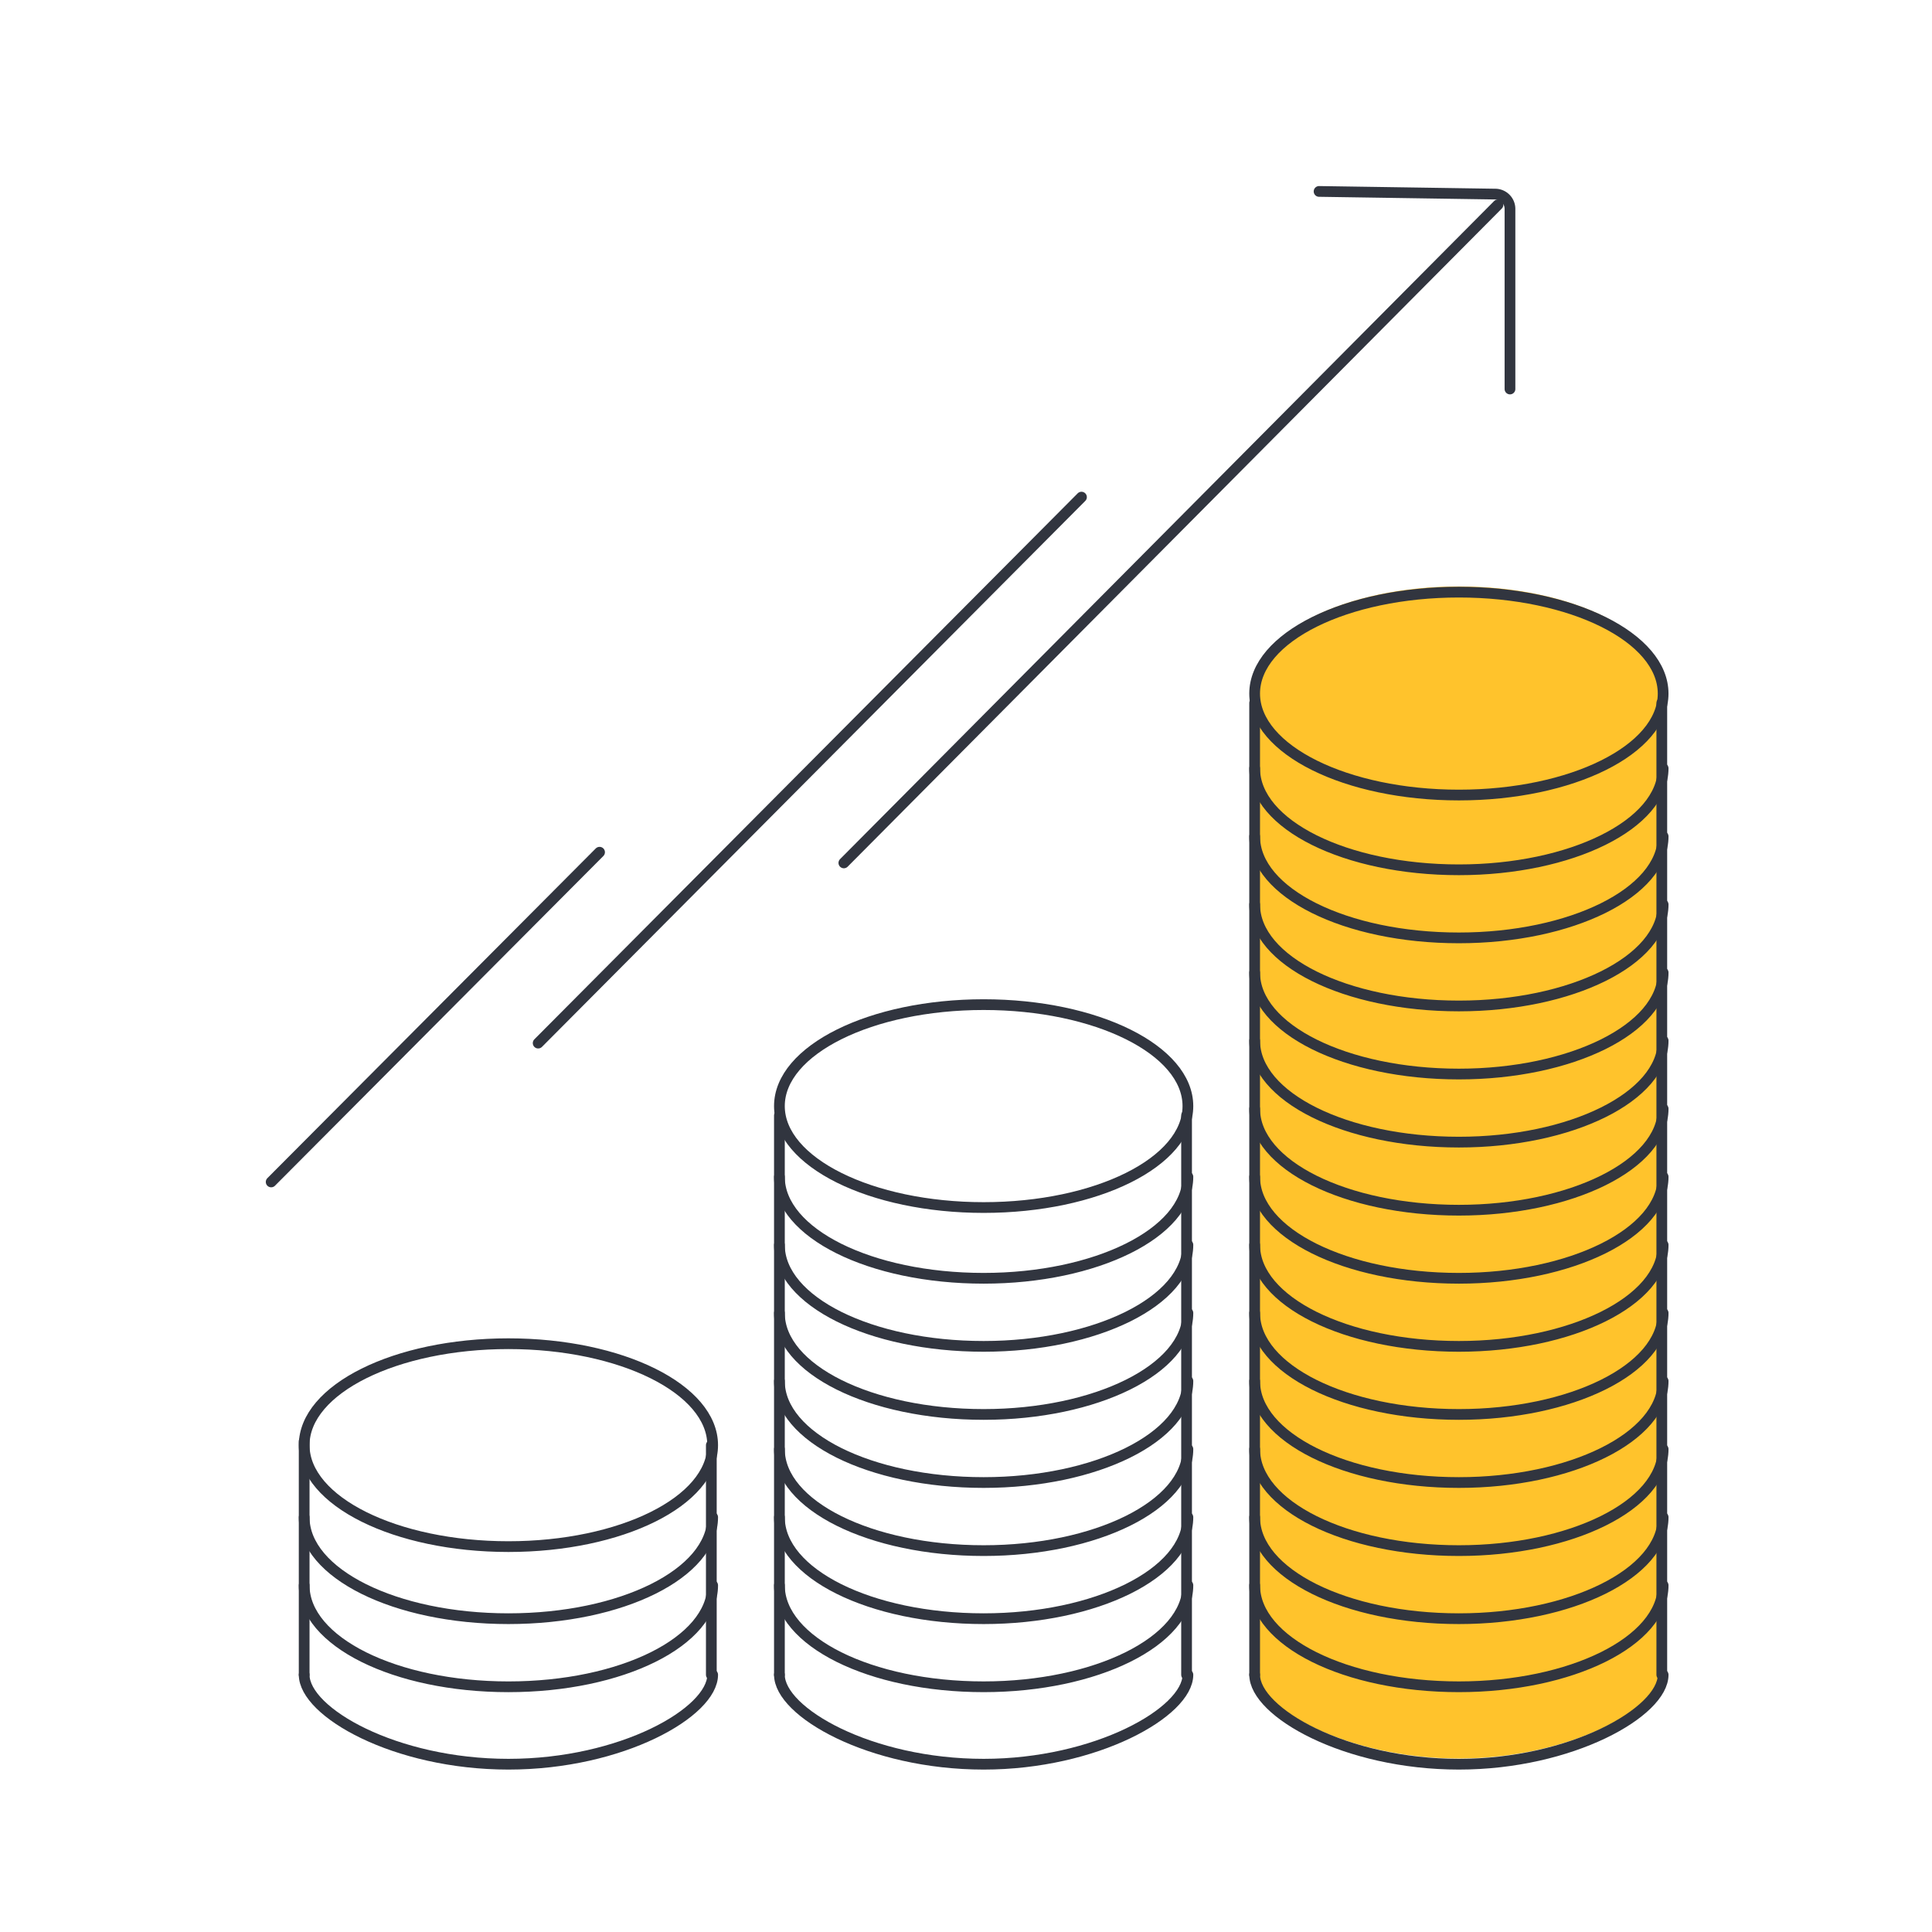 <svg xmlns="http://www.w3.org/2000/svg" width="180" height="180" viewBox="0 0 180 180">
  <g id="Group_3960" data-name="Group 3960" transform="translate(16560.84 16239)">
    <g id="Group_3784" data-name="Group 3784" transform="translate(-16535.576 -16221.165)">
      <path id="Path_857" data-name="Path 857" d="M104.293,65.116c0-5.22-8.521-9.452-19.029-9.452S66.234,59.9,66.234,65.116c0,.119.025.235.035.354l-.035,91.061c0,3.483,8.457,8.333,19.029,8.333,10.448,0,19.029-4.85,19.029-8.333Z" transform="translate(25.394 -18.862)" fill="#ffc32c"/>
      <g id="Group_3783" data-name="Group 3783" transform="translate(0 0)">
        <g id="Group_3756" data-name="Group 3756" transform="translate(3.075 37.333)">
          <line id="Line_110" data-name="Line 110" y1="90.543" transform="translate(88.553 10.323)" fill="none" stroke="#31353f" stroke-linecap="round" stroke-miterlimit="10" stroke-width="1"/>
          <line id="Line_111" data-name="Line 111" y2="90.543" transform="translate(126.487 10.323)" fill="none" stroke="#31353f" stroke-linecap="round" stroke-miterlimit="10" stroke-width="1"/>
          <ellipse id="Ellipse_42" data-name="Ellipse 42" cx="19.029" cy="9.452" rx="19.029" ry="9.452" transform="translate(88.553)" fill="none" stroke="#31353f" stroke-linecap="round" stroke-miterlimit="10" stroke-width="1"/>
          <path id="Path_421" data-name="Path 421" d="M72.9,39.3c0,5.224,8.457,9.452,19.029,9.452,10.447,0,19.029-4.229,19.029-9.452" transform="translate(15.654 -22.883)" fill="none" stroke="#31353f" stroke-linecap="round" stroke-miterlimit="10" stroke-width="1"/>
          <path id="Path_422" data-name="Path 422" d="M72.9,44.4c0,5.224,8.457,9.452,19.029,9.452,10.447,0,19.029-4.229,19.029-9.452" transform="translate(15.654 -21.64)" fill="none" stroke="#31353f" stroke-linecap="round" stroke-miterlimit="10" stroke-width="1"/>
          <path id="Path_423" data-name="Path 423" d="M72.9,49.5c0,5.224,8.457,9.452,19.029,9.452,10.447,0,19.029-4.229,19.029-9.452" transform="translate(15.654 -20.397)" fill="none" stroke="#31353f" stroke-linecap="round" stroke-miterlimit="10" stroke-width="1"/>
          <path id="Path_424" data-name="Path 424" d="M72.9,54.6c0,5.224,8.457,9.452,19.029,9.452,10.447,0,19.029-4.229,19.029-9.452" transform="translate(15.654 -19.154)" fill="none" stroke="#31353f" stroke-linecap="round" stroke-miterlimit="10" stroke-width="1"/>
          <path id="Path_425" data-name="Path 425" d="M72.9,59.7c0,5.224,8.457,9.452,19.029,9.452,10.447,0,19.029-4.229,19.029-9.452" transform="translate(15.654 -17.911)" fill="none" stroke="#31353f" stroke-linecap="round" stroke-miterlimit="10" stroke-width="1"/>
          <path id="Path_426" data-name="Path 426" d="M72.9,64.8c0,5.224,8.457,9.452,19.029,9.452,10.447,0,19.029-4.229,19.029-9.452" transform="translate(15.654 -16.668)" fill="none" stroke="#31353f" stroke-linecap="round" stroke-miterlimit="10" stroke-width="1"/>
          <path id="Path_427" data-name="Path 427" d="M72.9,69.9c0,5.224,8.457,9.452,19.029,9.452,10.447,0,19.029-4.229,19.029-9.452" transform="translate(15.654 -15.425)" fill="none" stroke="#31353f" stroke-linecap="round" stroke-miterlimit="10" stroke-width="1"/>
          <path id="Path_428" data-name="Path 428" d="M72.9,75c0,5.224,8.457,9.452,19.029,9.452,10.447,0,19.029-4.229,19.029-9.452" transform="translate(15.654 -14.182)" fill="none" stroke="#31353f" stroke-linecap="round" stroke-miterlimit="10" stroke-width="1"/>
          <path id="Path_429" data-name="Path 429" d="M72.9,80.1c0,5.224,8.457,9.452,19.029,9.452,10.447,0,19.029-4.229,19.029-9.452" transform="translate(15.654 -12.939)" fill="none" stroke="#31353f" stroke-linecap="round" stroke-miterlimit="10" stroke-width="1"/>
          <path id="Path_430" data-name="Path 430" d="M72.9,85.2c0,5.224,8.457,9.452,19.029,9.452,10.447,0,19.029-4.229,19.029-9.452" transform="translate(15.654 -11.696)" fill="none" stroke="#31353f" stroke-linecap="round" stroke-miterlimit="10" stroke-width="1"/>
          <path id="Path_431" data-name="Path 431" d="M72.9,90.3c0,5.224,8.457,9.452,19.029,9.452,10.447,0,19.029-4.229,19.029-9.452" transform="translate(15.654 -10.453)" fill="none" stroke="#31353f" stroke-linecap="round" stroke-miterlimit="10" stroke-width="1"/>
          <path id="Path_432" data-name="Path 432" d="M72.9,95.4c0,5.224,8.457,9.452,19.029,9.452,10.447,0,19.029-4.229,19.029-9.452" transform="translate(15.654 -9.21)" fill="none" stroke="#31353f" stroke-linecap="round" stroke-miterlimit="10" stroke-width="1"/>
          <path id="Path_433" data-name="Path 433" d="M72.9,100.5c0,5.224,8.457,9.452,19.029,9.452,10.447,0,19.029-4.229,19.029-9.452" transform="translate(15.654 -7.967)" fill="none" stroke="#31353f" stroke-linecap="round" stroke-miterlimit="10" stroke-width="1"/>
          <path id="Path_434" data-name="Path 434" d="M72.9,107.2c0,3.482,8.457,8.333,19.029,8.333,10.447,0,19.029-4.851,19.029-8.333" transform="translate(15.654 -6.334)" fill="none" stroke="#31353f" stroke-linecap="round" stroke-miterlimit="10" stroke-width="1"/>
          <g id="Group_1268" data-name="Group 1268" transform="translate(44.277 38.431)">
            <line id="Line_112" data-name="Line 112" y1="52.112" transform="translate(0 10.323)" fill="none" stroke="#31353f" stroke-linecap="round" stroke-miterlimit="10" stroke-width="1"/>
            <g id="Group_1267" data-name="Group 1267">
              <line id="Line_113" data-name="Line 113" y2="52.112" transform="translate(37.934 10.323)" fill="none" stroke="#31353f" stroke-linecap="round" stroke-miterlimit="10" stroke-width="1"/>
              <ellipse id="Ellipse_43" data-name="Ellipse 43" cx="19.029" cy="9.452" rx="19.029" ry="9.452" fill="none" stroke="#31353f" stroke-linecap="round" stroke-miterlimit="10" stroke-width="1"/>
              <path id="Path_435" data-name="Path 435" d="M37.3,69.9c0,5.224,8.457,9.452,19.029,9.452,10.447,0,19.029-4.229,19.029-9.452" transform="translate(-37.3 -53.856)" fill="none" stroke="#31353f" stroke-linecap="round" stroke-miterlimit="10" stroke-width="1"/>
              <path id="Path_436" data-name="Path 436" d="M37.3,75c0,5.224,8.457,9.452,19.029,9.452,10.447,0,19.029-4.229,19.029-9.452" transform="translate(-37.3 -52.613)" fill="none" stroke="#31353f" stroke-linecap="round" stroke-miterlimit="10" stroke-width="1"/>
              <path id="Path_437" data-name="Path 437" d="M37.3,80.1c0,5.224,8.457,9.452,19.029,9.452,10.447,0,19.029-4.229,19.029-9.452" transform="translate(-37.3 -51.37)" fill="none" stroke="#31353f" stroke-linecap="round" stroke-miterlimit="10" stroke-width="1"/>
              <path id="Path_438" data-name="Path 438" d="M37.3,85.2c0,5.224,8.457,9.452,19.029,9.452,10.447,0,19.029-4.229,19.029-9.452" transform="translate(-37.3 -50.127)" fill="none" stroke="#31353f" stroke-linecap="round" stroke-miterlimit="10" stroke-width="1"/>
              <path id="Path_439" data-name="Path 439" d="M37.3,90.3c0,5.224,8.457,9.452,19.029,9.452,10.447,0,19.029-4.229,19.029-9.452" transform="translate(-37.3 -48.884)" fill="none" stroke="#31353f" stroke-linecap="round" stroke-miterlimit="10" stroke-width="1"/>
              <path id="Path_440" data-name="Path 440" d="M37.3,95.4c0,5.224,8.457,9.452,19.029,9.452,10.447,0,19.029-4.229,19.029-9.452" transform="translate(-37.3 -47.641)" fill="none" stroke="#31353f" stroke-linecap="round" stroke-miterlimit="10" stroke-width="1"/>
              <path id="Path_441" data-name="Path 441" d="M37.3,100.5c0,5.224,8.457,9.452,19.029,9.452,10.447,0,19.029-4.229,19.029-9.452" transform="translate(-37.3 -46.398)" fill="none" stroke="#31353f" stroke-linecap="round" stroke-miterlimit="10" stroke-width="1"/>
              <path id="Path_442" data-name="Path 442" d="M37.3,107.2c0,3.482,8.457,8.333,19.029,8.333,10.447,0,19.029-4.851,19.029-8.333" transform="translate(-37.3 -44.765)" fill="none" stroke="#31353f" stroke-linecap="round" stroke-miterlimit="10" stroke-width="1"/>
            </g>
          </g>
          <g id="Group_1270" data-name="Group 1270" transform="translate(0 70.022)">
            <line id="Line_114" data-name="Line 114" y1="21.765" transform="translate(0 9.079)" fill="none" stroke="#31353f" stroke-linecap="round" stroke-miterlimit="10" stroke-width="1"/>
            <g id="Group_1269" data-name="Group 1269">
              <line id="Line_115" data-name="Line 115" y2="21.392" transform="translate(37.934 9.452)" fill="none" stroke="#31353f" stroke-linecap="round" stroke-miterlimit="10" stroke-width="1"/>
              <ellipse id="Ellipse_44" data-name="Ellipse 44" cx="19.029" cy="9.452" rx="19.029" ry="9.452" fill="none" stroke="#31353f" stroke-linecap="round" stroke-miterlimit="10" stroke-width="1"/>
              <path id="Path_443" data-name="Path 443" d="M1.7,95.4c0,5.224,8.457,9.452,19.029,9.452s19.029-4.229,19.029-9.452" transform="translate(-1.7 -79.232)" fill="none" stroke="#31353f" stroke-linecap="round" stroke-miterlimit="10" stroke-width="1"/>
              <path id="Path_444" data-name="Path 444" d="M1.7,100.5c0,5.224,8.457,9.452,19.029,9.452s19.029-4.229,19.029-9.452" transform="translate(-1.7 -77.988)" fill="none" stroke="#31353f" stroke-linecap="round" stroke-miterlimit="10" stroke-width="1"/>
              <path id="Path_445" data-name="Path 445" d="M1.7,107.2c0,3.482,8.457,8.333,19.029,8.333s19.029-4.851,19.029-8.333" transform="translate(-1.7 -76.356)" fill="none" stroke="#31353f" stroke-linecap="round" stroke-miterlimit="10" stroke-width="1"/>
            </g>
          </g>
          <path id="Path_446" data-name="Path 446" d="M78.5,1.8" transform="translate(32.664 43.72)" fill="none" stroke="#31353f" stroke-linecap="round" stroke-miterlimit="10" stroke-width="1"/>
        </g>
        <g id="Group_3752" data-name="Group 3752" transform="translate(0 0)">
          <line id="Line_116" data-name="Line 116" y1="30.72" x2="30.596" transform="translate(0 61.564)" fill="none" stroke="#31353f" stroke-linecap="round" stroke-miterlimit="10" stroke-width="1"/>
          <line id="Line_117" data-name="Line 117" y1="50.868" x2="50.62" transform="translate(24.875 28.481)" fill="none" stroke="#31353f" stroke-linecap="round" stroke-miterlimit="10" stroke-width="1"/>
          <line id="Line_118" data-name="Line 118" x1="60.943" y2="61.316" transform="translate(53.356 1.244)" fill="none" stroke="#31353f" stroke-linecap="round" stroke-miterlimit="10" stroke-width="1"/>
          <path id="Path_447" data-name="Path 447" d="M0,0,16.417.249a1.38,1.38,0,0,1,1.368,1.368v16.79" transform="translate(97.632)" fill="none" stroke="#31353f" stroke-linecap="round" stroke-miterlimit="10" stroke-width="1"/>
        </g>
      </g>
    </g>
    <rect id="Rectangle_1528" data-name="Rectangle 1528" width="180" height="180" transform="translate(-16560.84 -16239)" fill="#fff" opacity="0"/>
  </g>
</svg>
